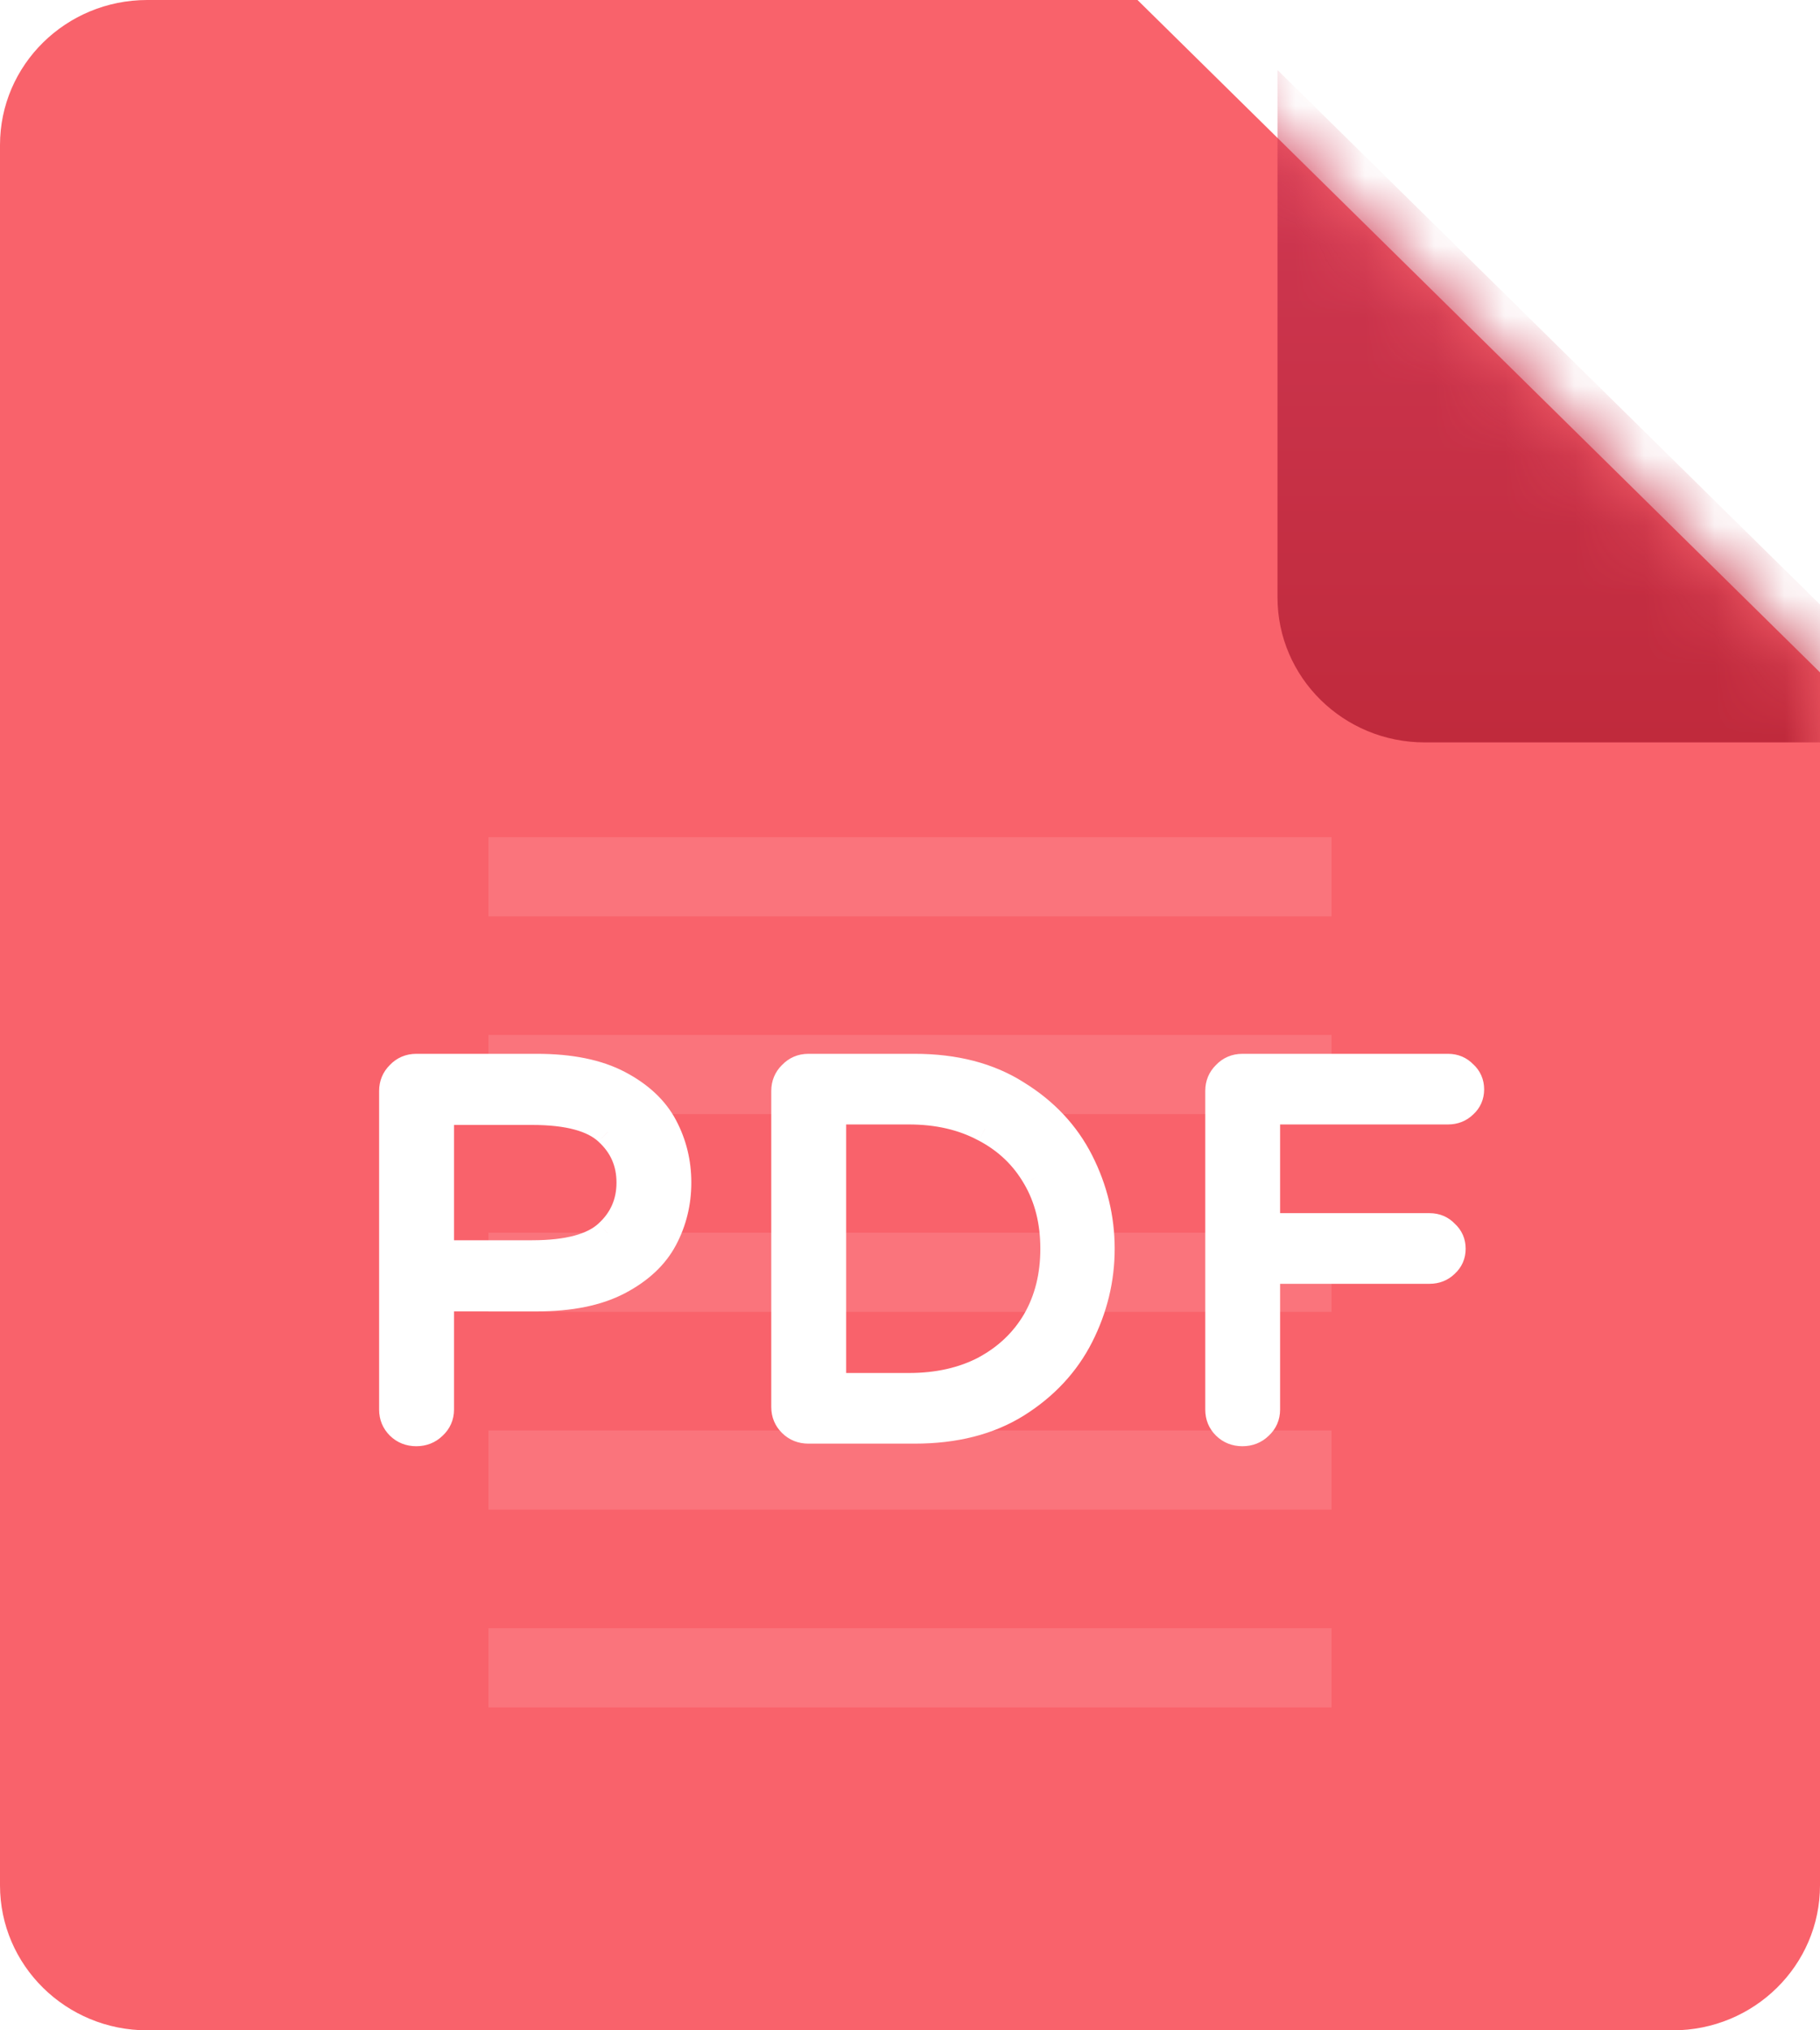 <svg width="26" height="29" viewBox="0 0 26 29" fill="none" xmlns="http://www.w3.org/2000/svg">
<path d="M23.897 29H2.103C0.942 29 0 28.073 0 26.929V2.071C0 0.927 0.942 0 2.103 0H16.25L26 9.604V26.929C26 28.073 25.058 29 23.897 29Z" fill="#F9626B"/>
<path opacity="0.12" fill-rule="evenodd" clip-rule="evenodd" d="M19.022 13.088H6.978V11.958H19.022V13.088ZM19.022 15.913H6.978V14.783H19.022V15.913ZM6.978 18.737H19.022V17.607H6.978V18.737ZM19.022 21.562H6.978V20.432H19.022V21.562ZM6.978 24.387H19.022V23.257H6.978V24.387Z" fill="white"/>
<path d="M5.947 20.469C5.852 20.469 5.771 20.437 5.706 20.373C5.64 20.308 5.607 20.229 5.607 20.135V15.582C5.607 15.488 5.64 15.409 5.706 15.344C5.771 15.275 5.852 15.24 5.947 15.24H7.669C8.147 15.24 8.537 15.32 8.839 15.478C9.142 15.637 9.358 15.84 9.489 16.088C9.62 16.336 9.685 16.604 9.685 16.892C9.685 17.179 9.62 17.447 9.489 17.695C9.358 17.943 9.142 18.146 8.839 18.305C8.537 18.463 8.147 18.543 7.669 18.543H6.295V20.135C6.295 20.229 6.259 20.308 6.189 20.373C6.123 20.437 6.043 20.469 5.947 20.469ZM7.601 17.903C8.115 17.903 8.474 17.806 8.681 17.613C8.892 17.42 8.998 17.179 8.998 16.892C8.998 16.604 8.892 16.363 8.681 16.17C8.474 15.977 8.115 15.88 7.601 15.88H6.295V17.903H7.601ZM11.55 20.432C11.454 20.432 11.373 20.4 11.308 20.335C11.242 20.271 11.21 20.192 11.21 20.098V15.582C11.21 15.488 11.242 15.409 11.308 15.344C11.373 15.275 11.454 15.24 11.55 15.24H13.067C13.641 15.24 14.127 15.367 14.525 15.62C14.928 15.867 15.229 16.19 15.431 16.587C15.632 16.983 15.733 17.4 15.733 17.836C15.733 18.273 15.632 18.689 15.431 19.086C15.229 19.483 14.928 19.807 14.525 20.06C14.127 20.308 13.641 20.432 13.067 20.432H11.55ZM12.984 19.8C13.397 19.8 13.76 19.718 14.072 19.555C14.384 19.386 14.625 19.155 14.797 18.863C14.968 18.565 15.053 18.223 15.053 17.836C15.053 17.449 14.968 17.11 14.797 16.817C14.625 16.52 14.384 16.289 14.072 16.125C13.76 15.957 13.397 15.873 12.984 15.873H11.897V19.8H12.984ZM17.749 20.469C17.654 20.469 17.573 20.437 17.507 20.373C17.442 20.308 17.409 20.229 17.409 20.135V15.582C17.409 15.488 17.442 15.409 17.507 15.344C17.573 15.275 17.654 15.24 17.749 15.24H20.687C20.777 15.24 20.853 15.272 20.913 15.337C20.979 15.396 21.011 15.471 21.011 15.56C21.011 15.649 20.979 15.724 20.913 15.783C20.853 15.843 20.777 15.873 20.687 15.873H18.096V17.516H20.422C20.513 17.516 20.588 17.549 20.649 17.613C20.714 17.673 20.747 17.747 20.747 17.836C20.747 17.925 20.714 18 20.649 18.059C20.588 18.119 20.513 18.149 20.422 18.149H18.096V20.135C18.096 20.229 18.061 20.308 17.991 20.373C17.925 20.437 17.845 20.469 17.749 20.469Z" fill="white"/>
<path d="M5.705 20.372L5.841 20.239L5.705 20.372ZM5.705 15.344L5.841 15.477L5.843 15.475L5.845 15.472L5.705 15.344ZM8.839 15.478L8.929 15.312L8.839 15.478ZM9.489 16.088L9.319 16.175L9.489 16.088ZM9.489 17.695L9.319 17.608L9.489 17.695ZM8.839 18.305L8.929 18.471L8.839 18.305ZM6.294 18.543V18.354H6.103V18.543H6.294ZM6.189 20.372L6.059 20.235L6.056 20.237L6.053 20.239L6.189 20.372ZM8.681 17.613L8.551 17.475L8.55 17.476L8.549 17.477L8.681 17.613ZM8.681 16.17L8.549 16.306L8.55 16.307L8.551 16.308L8.681 16.17ZM6.294 15.88V15.691H6.103V15.88H6.294ZM6.294 17.903H6.103V18.091H6.294V17.903ZM5.947 20.281C5.9 20.281 5.869 20.267 5.841 20.239L5.57 20.506C5.673 20.607 5.803 20.657 5.947 20.657V20.281ZM5.841 20.239C5.812 20.212 5.798 20.181 5.798 20.134H5.416C5.416 20.277 5.468 20.405 5.57 20.506L5.841 20.239ZM5.798 20.134V15.582H5.416V20.134H5.798ZM5.798 15.582C5.798 15.536 5.812 15.505 5.841 15.477L5.57 15.211C5.468 15.312 5.416 15.44 5.416 15.582H5.798ZM5.845 15.472C5.875 15.441 5.905 15.428 5.947 15.428V15.052C5.798 15.052 5.667 15.108 5.565 15.216L5.845 15.472ZM5.947 15.428H7.669V15.052H5.947V15.428ZM7.669 15.428C8.127 15.428 8.484 15.505 8.749 15.644L8.929 15.312C8.591 15.134 8.167 15.052 7.669 15.052V15.428ZM8.749 15.644C9.024 15.789 9.209 15.967 9.319 16.175L9.658 16.001C9.506 15.713 9.258 15.485 8.929 15.312L8.749 15.644ZM9.319 16.175C9.435 16.395 9.494 16.633 9.494 16.891H9.876C9.876 16.574 9.804 16.277 9.658 16.001L9.319 16.175ZM9.494 16.891C9.494 17.15 9.435 17.387 9.319 17.608L9.658 17.782C9.804 17.506 9.876 17.208 9.876 16.891H9.494ZM9.319 17.608C9.209 17.816 9.024 17.994 8.749 18.139L8.929 18.471C9.258 18.298 9.506 18.07 9.658 17.782L9.319 17.608ZM8.749 18.139C8.484 18.278 8.127 18.354 7.669 18.354V18.731C8.167 18.731 8.591 18.649 8.929 18.471L8.749 18.139ZM7.669 18.354H6.294V18.731H7.669V18.354ZM6.103 18.543V20.134H6.486V18.543H6.103ZM6.103 20.134C6.103 20.176 6.09 20.206 6.059 20.235L6.319 20.511C6.428 20.411 6.486 20.281 6.486 20.134H6.103ZM6.053 20.239C6.025 20.267 5.994 20.281 5.947 20.281V20.657C6.091 20.657 6.221 20.607 6.324 20.506L6.053 20.239ZM7.601 18.091C8.128 18.091 8.551 17.994 8.812 17.749L8.549 17.477C8.397 17.618 8.101 17.715 7.601 17.715V18.091ZM8.811 17.751C9.062 17.521 9.189 17.231 9.189 16.891H8.807C8.807 17.127 8.723 17.318 8.551 17.475L8.811 17.751ZM9.189 16.891C9.189 16.552 9.062 16.261 8.811 16.032L8.551 16.308C8.723 16.465 8.807 16.655 8.807 16.891H9.189ZM8.812 16.033C8.551 15.789 8.128 15.691 7.601 15.691V16.068C8.101 16.068 8.397 16.164 8.549 16.306L8.812 16.033ZM7.601 15.691H6.294V16.068H7.601V15.691ZM6.103 15.88V17.903H6.486V15.88H6.103ZM6.294 18.091H7.601V17.715H6.294V18.091ZM11.308 20.335L11.443 20.202L11.308 20.335ZM11.308 15.344L11.443 15.477L11.445 15.475L11.448 15.472L11.308 15.344ZM14.524 15.619L14.421 15.778L14.422 15.778L14.423 15.779L14.524 15.619ZM15.431 16.586L15.26 16.671L15.431 16.586ZM15.431 19.086L15.26 19.002L15.431 19.086ZM14.524 20.06L14.627 20.219L14.627 20.219L14.524 20.06ZM14.071 19.554L14.161 19.721L14.162 19.72L14.163 19.719L14.071 19.554ZM14.796 18.863L14.962 18.957L14.962 18.956L14.963 18.955L14.796 18.863ZM14.796 16.817L14.63 16.91L14.63 16.91L14.631 16.911L14.796 16.817ZM14.071 16.125L13.979 16.29L13.98 16.291L13.982 16.291L14.071 16.125ZM11.897 15.872V15.684H11.705V15.872H11.897ZM11.897 19.8H11.705V19.988H11.897V19.8ZM11.549 20.244C11.502 20.244 11.471 20.23 11.443 20.202L11.172 20.468C11.275 20.57 11.405 20.62 11.549 20.62V20.244ZM11.443 20.202C11.415 20.174 11.401 20.143 11.401 20.097H11.018C11.018 20.24 11.07 20.367 11.172 20.468L11.443 20.202ZM11.401 20.097V15.582H11.018V20.097H11.401ZM11.401 15.582C11.401 15.536 11.415 15.505 11.443 15.477L11.172 15.211C11.07 15.312 11.018 15.44 11.018 15.582H11.401ZM11.448 15.472C11.477 15.441 11.507 15.428 11.549 15.428V15.052C11.4 15.052 11.269 15.108 11.168 15.216L11.448 15.472ZM11.549 15.428H13.067V15.052H11.549V15.428ZM13.067 15.428C13.612 15.428 14.06 15.548 14.421 15.778L14.628 15.461C14.194 15.185 13.67 15.052 13.067 15.052V15.428ZM14.423 15.779C14.798 16.01 15.075 16.307 15.26 16.671L15.602 16.502C15.384 16.073 15.057 15.725 14.626 15.46L14.423 15.779ZM15.26 16.671C15.448 17.042 15.542 17.429 15.542 17.836H15.924C15.924 17.37 15.816 16.925 15.602 16.502L15.26 16.671ZM15.542 17.836C15.542 18.243 15.448 18.63 15.26 19.002L15.602 19.17C15.816 18.747 15.924 18.302 15.924 17.836H15.542ZM15.26 19.002C15.075 19.366 14.797 19.666 14.422 19.901L14.627 20.219C15.057 19.949 15.384 19.599 15.602 19.17L15.26 19.002ZM14.422 19.901C14.061 20.126 13.613 20.244 13.067 20.244V20.62C13.669 20.62 14.192 20.49 14.627 20.219L14.422 19.901ZM13.067 20.244H11.549V20.62H13.067V20.244ZM12.984 19.988C13.423 19.988 13.817 19.901 14.161 19.721L13.982 19.388C13.701 19.535 13.371 19.611 12.984 19.611V19.988ZM14.163 19.719C14.505 19.535 14.773 19.28 14.962 18.957L14.631 18.768C14.478 19.03 14.262 19.236 13.979 19.389L14.163 19.719ZM14.963 18.955C15.152 18.626 15.244 18.251 15.244 17.836H14.862C14.862 18.195 14.783 18.504 14.63 18.77L14.963 18.955ZM15.244 17.836C15.244 17.421 15.152 17.048 14.962 16.723L14.631 16.911C14.783 17.171 14.862 17.477 14.862 17.836H15.244ZM14.963 16.724C14.773 16.395 14.505 16.139 14.161 15.959L13.982 16.291C14.262 16.439 14.477 16.644 14.63 16.91L14.963 16.724ZM14.163 15.96C13.819 15.774 13.424 15.684 12.984 15.684V16.061C13.37 16.061 13.7 16.139 13.979 16.29L14.163 15.96ZM12.984 15.684H11.897V16.061H12.984V15.684ZM11.705 15.872V19.8H12.088V15.872H11.705ZM11.897 19.988H12.984V19.611H11.897V19.988ZM17.507 20.372L17.642 20.239L17.507 20.372ZM17.507 15.344L17.642 15.477L17.645 15.475L17.647 15.472L17.507 15.344ZM20.913 15.337L20.773 15.464L20.778 15.47L20.783 15.475L20.913 15.337ZM20.913 15.783L20.783 15.645L20.78 15.647L20.778 15.65L20.913 15.783ZM18.096 15.872V15.684H17.905V15.872H18.096ZM18.096 17.516H17.905V17.704H18.096V17.516ZM20.649 17.613L20.508 17.741L20.513 17.746L20.519 17.751L20.649 17.613ZM20.649 18.059L20.519 17.921L20.516 17.923L20.513 17.926L20.649 18.059ZM18.096 18.148V17.96H17.905V18.148H18.096ZM17.991 20.372L17.86 20.235L17.858 20.237L17.855 20.239L17.991 20.372ZM17.749 20.281C17.702 20.281 17.671 20.267 17.642 20.239L17.372 20.506C17.475 20.607 17.604 20.657 17.749 20.657V20.281ZM17.642 20.239C17.614 20.212 17.6 20.181 17.6 20.134H17.218C17.218 20.277 17.269 20.405 17.372 20.506L17.642 20.239ZM17.6 20.134V15.582H17.218V20.134H17.6ZM17.6 15.582C17.6 15.536 17.614 15.505 17.642 15.477L17.372 15.211C17.269 15.312 17.218 15.44 17.218 15.582H17.6ZM17.647 15.472C17.677 15.441 17.707 15.428 17.749 15.428V15.052C17.6 15.052 17.468 15.108 17.367 15.216L17.647 15.472ZM17.749 15.428H20.686V15.052H17.749V15.428ZM20.686 15.428C20.725 15.428 20.749 15.439 20.773 15.464L21.053 15.209C20.956 15.105 20.829 15.052 20.686 15.052V15.428ZM20.783 15.475C20.809 15.498 20.82 15.522 20.82 15.56H21.202C21.202 15.419 21.148 15.294 21.043 15.198L20.783 15.475ZM20.82 15.56C20.82 15.598 20.809 15.621 20.783 15.645L21.043 15.921C21.148 15.826 21.202 15.701 21.202 15.56H20.82ZM20.778 15.65C20.756 15.672 20.73 15.684 20.686 15.684V16.061C20.824 16.061 20.95 16.013 21.048 15.916L20.778 15.65ZM20.686 15.684H18.096V16.061H20.686V15.684ZM17.905 15.872V17.516H18.287V15.872H17.905ZM18.096 17.704H20.422V17.328H18.096V17.704ZM20.422 17.704C20.46 17.704 20.485 17.715 20.508 17.741L20.789 17.485C20.692 17.381 20.565 17.328 20.422 17.328V17.704ZM20.519 17.751C20.544 17.774 20.556 17.798 20.556 17.836H20.938C20.938 17.695 20.884 17.57 20.778 17.474L20.519 17.751ZM20.556 17.836C20.556 17.874 20.544 17.898 20.519 17.921L20.778 18.198C20.884 18.102 20.938 17.977 20.938 17.836H20.556ZM20.513 17.926C20.491 17.948 20.465 17.96 20.422 17.96V18.337C20.56 18.337 20.685 18.29 20.784 18.192L20.513 17.926ZM20.422 17.96H18.096V18.337H20.422V17.96ZM17.905 18.148V20.134H18.287V18.148H17.905ZM17.905 20.134C17.905 20.176 17.892 20.206 17.86 20.235L18.121 20.511C18.23 20.411 18.287 20.281 18.287 20.134H17.905ZM17.855 20.239C17.827 20.267 17.796 20.281 17.749 20.281V20.657C17.893 20.657 18.023 20.607 18.126 20.506L17.855 20.239Z" fill="white"/>
<mask id="mask0_66_78808" style="mask-type:alpha" maskUnits="userSpaceOnUse" x="0" y="0" width="26" height="29">
<path d="M23.897 29H2.103C0.942 29 0 28.073 0 26.929V2.071C0 0.927 0.942 0 2.103 0H16.25L26 9.604V26.929C26 28.073 25.058 29 23.897 29Z" fill="url(#paint0_linear_66_78808)"/>
</mask>
<g mask="url(#mask0_66_78808)">
<g filter="url(#filter0_d_66_78808)">
<path d="M26 9.604H18.353C17.192 9.604 16.25 8.676 16.25 7.532V0L26 9.604Z" fill="url(#paint1_linear_66_78808)"/>
</g>
</g>
<defs>
<filter id="filter0_d_66_78808" x="-6.75" y="-24" width="59.75" height="59.603" filterUnits="userSpaceOnUse" color-interpolation-filters="sRGB">
<feFlood flood-opacity="0" result="BackgroundImageFix"/>
<feColorMatrix in="SourceAlpha" type="matrix" values="0 0 0 0 0 0 0 0 0 0 0 0 0 0 0 0 0 0 127 0" result="hardAlpha"/>
<feOffset dx="2" dy="1"/>
<feGaussianBlur stdDeviation="12.5"/>
<feColorMatrix type="matrix" values="0 0 0 0 0 0 0 0 0 0 0 0 0 0 0 0 0 0 0.33 0"/>
<feBlend mode="normal" in2="BackgroundImageFix" result="effect1_dropShadow_66_78808"/>
<feBlend mode="normal" in="SourceGraphic" in2="effect1_dropShadow_66_78808" result="shape"/>
</filter>
<linearGradient id="paint0_linear_66_78808" x1="13" y1="0" x2="13" y2="29" gradientUnits="userSpaceOnUse">
<stop stop-color="#FF7981"/>
<stop offset="1" stop-color="#E85567"/>
</linearGradient>
<linearGradient id="paint1_linear_66_78808" x1="21.125" y1="0" x2="21.125" y2="9.604" gradientUnits="userSpaceOnUse">
<stop stop-color="#D03954"/>
<stop offset="1" stop-color="#C02A3C"/>
</linearGradient>
</defs>
</svg>
